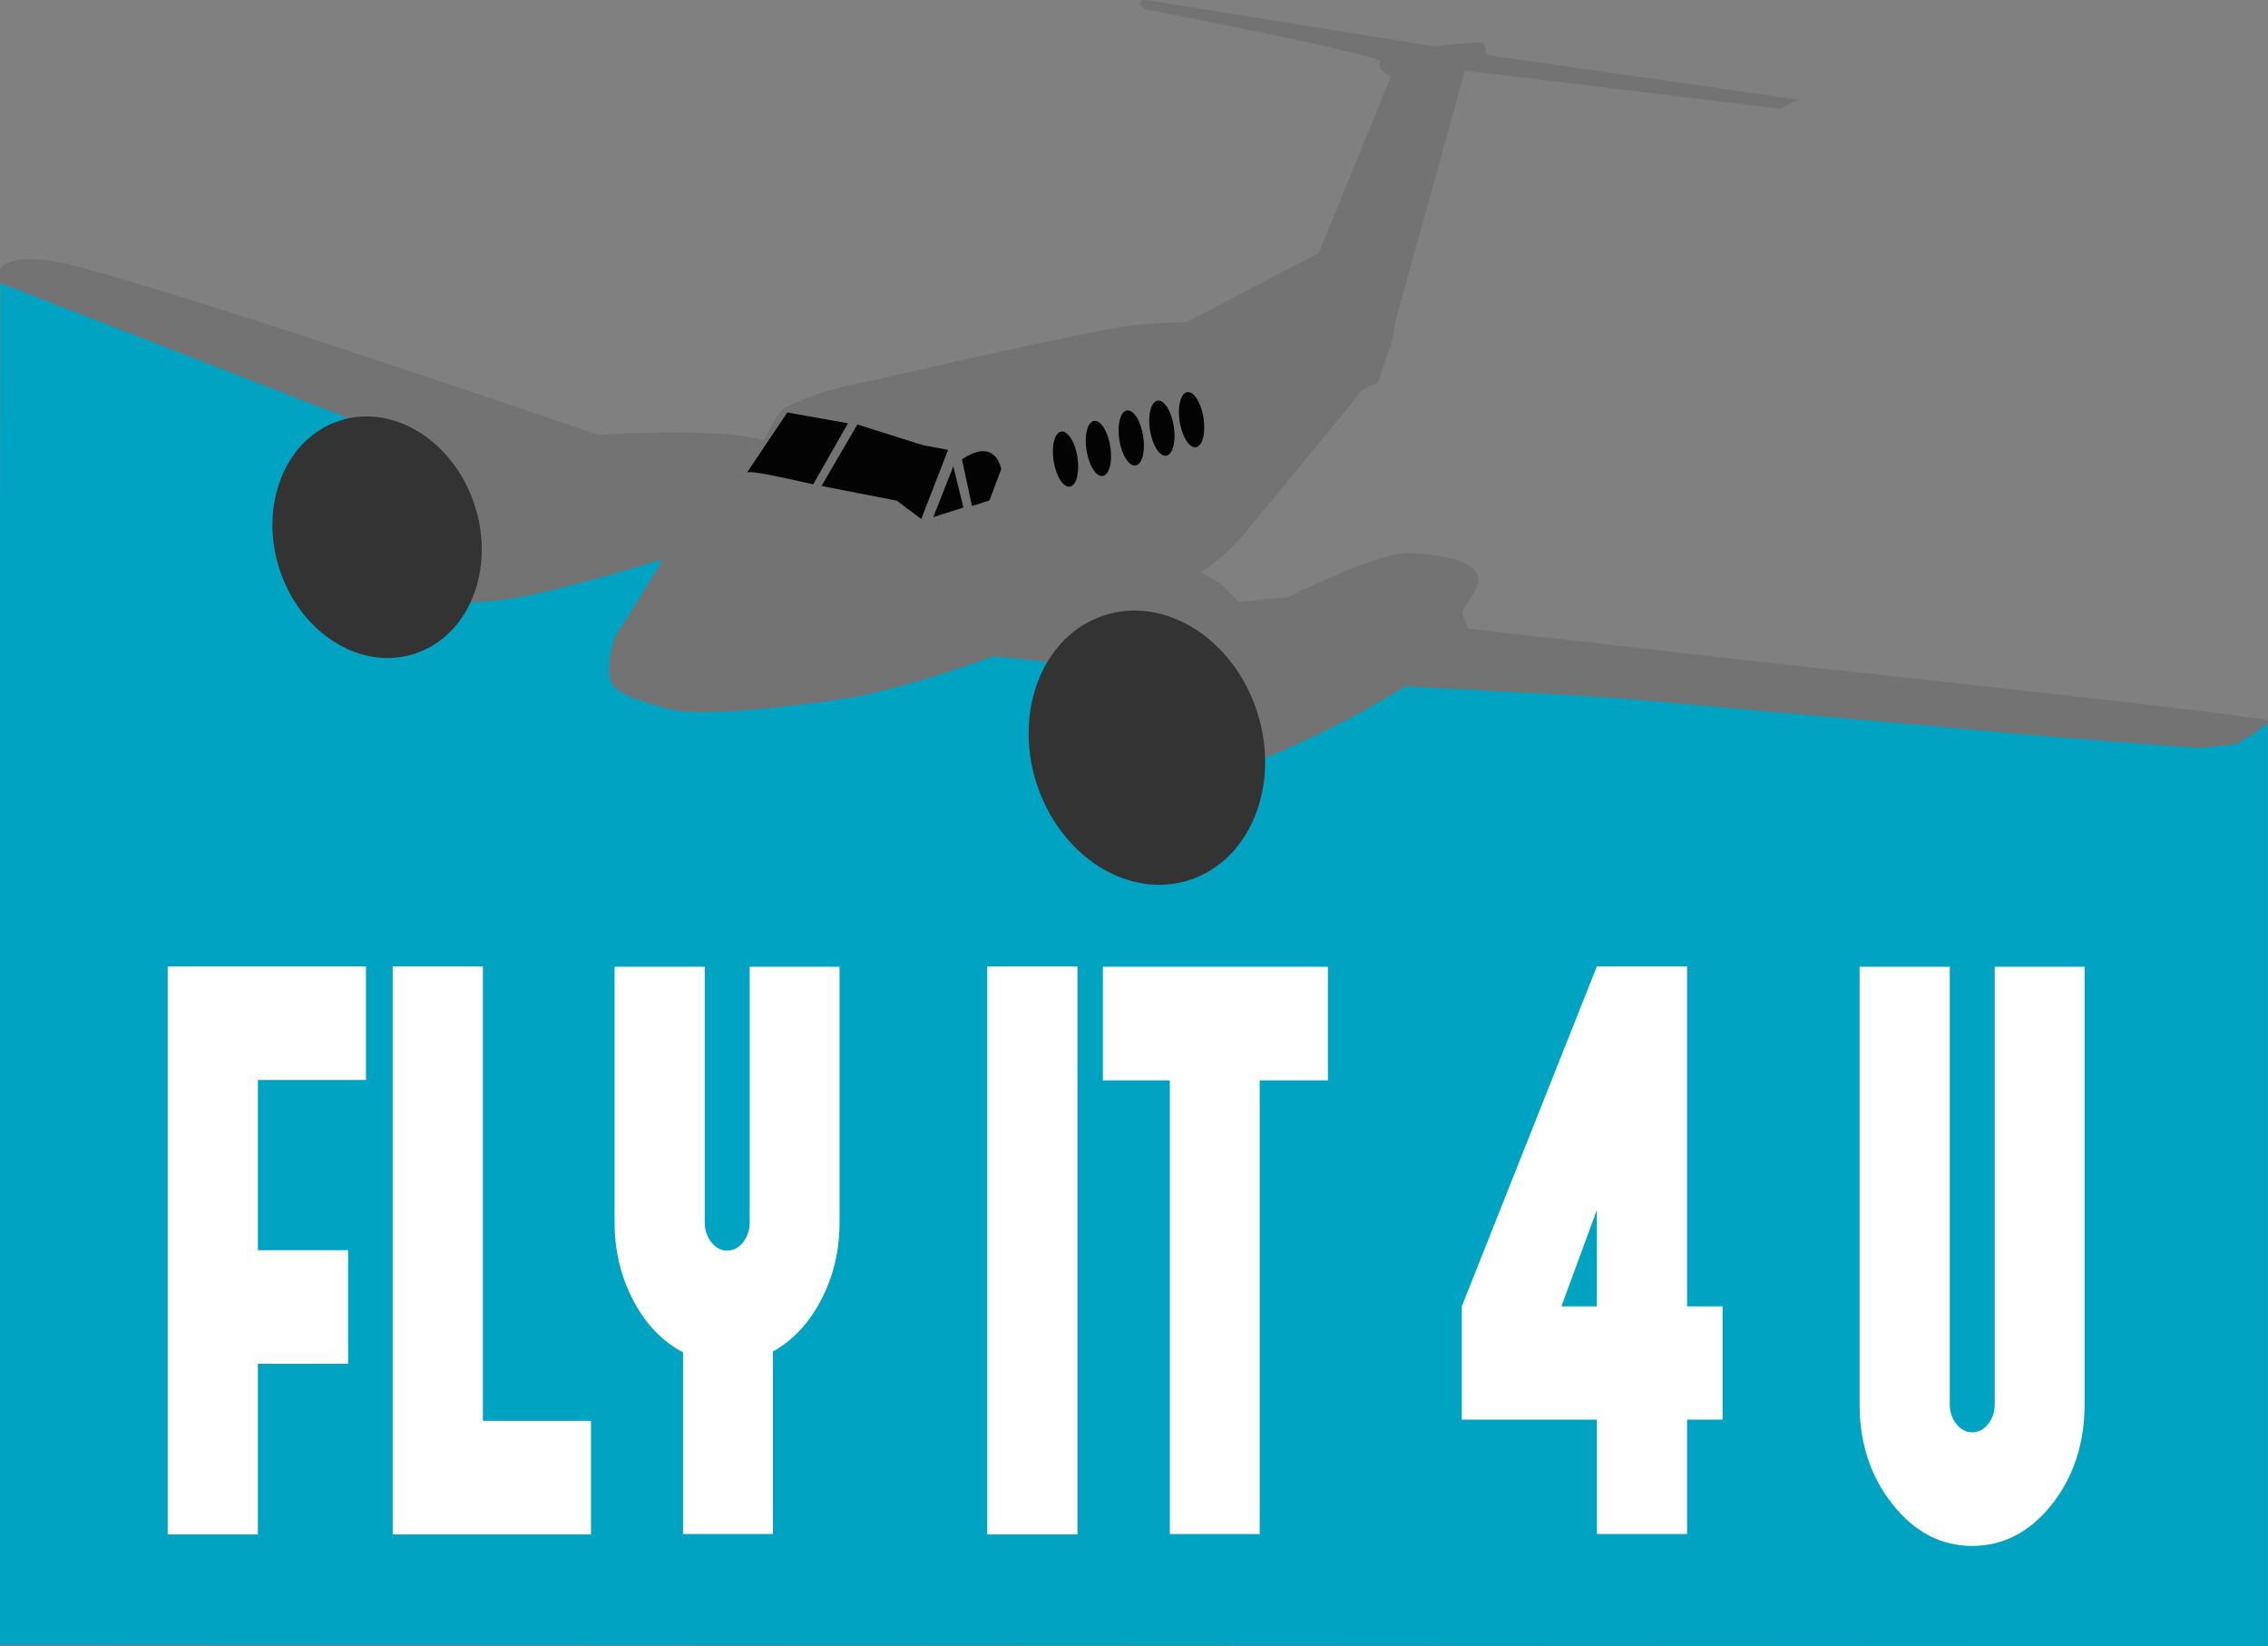 <?xml version="1.0" encoding="utf-8"?>
<!-- Generator: Adobe Illustrator 16.0.0, SVG Export Plug-In . SVG Version: 6.00 Build 0)  -->
<!DOCTYPE svg PUBLIC "-//W3C//DTD SVG 1.1//EN" "http://www.w3.org/Graphics/SVG/1.1/DTD/svg11.dtd">
<svg version="1.1" id="Layer_1" xmlns="http://www.w3.org/2000/svg" xmlns:xlink="http://www.w3.org/1999/xlink" x="0px" y="0px"
	 width="589.723px" height="427.946px" viewBox="0 0 589.723 427.946" enable-background="new 0 0 589.723 427.946"
	 xml:space="preserve">
<rect x="0" y="0" width="589.723" height="427.946" fill="#808080" stroke="none"/>
<polygon fill="#00A4C2" points="-0.362,427.612 0.093,73.588 234.365,151.946 377.698,171.002 465.031,181.278 589.693,187.362 
	589.693,427.946 "/>
<g>
	<path fill="#FFFFFF" d="M67.058,280.756v44.254h23.451v29.537H67.058v44.355H43.607V251.219h51.559v29.537H67.058z"/>
	<path fill="#FFFFFF" d="M153.67,369.368v29.535h-51.559V251.219h23.451v118.148H153.67z"/>
	<path fill="#FFFFFF" d="M218.302,251.323v66.381c0,7.41-1.607,14.168-4.821,20.273c-3.105,5.969-7.272,10.43-12.501,13.379v47.445
		h-23.369v-47.238c-5.339-2.812-9.615-7.238-12.829-13.277c-3.323-6.242-4.984-13.104-4.984-20.582v-66.381h23.451v66.381
		c0,2.057,0.572,3.807,1.716,5.248c1.144,1.441,2.505,2.162,4.086,2.162c1.634,0,3.023-0.721,4.167-2.162s1.716-3.191,1.716-5.248
		v-66.381H218.302z"/>
	<path fill="#FFFFFF" d="M280.156,398.903h-23.451V251.219h23.451V398.903z"/>
	<path fill="#FFFFFF" d="M345.279,280.858h-17.731v117.943h-23.369V280.858h-17.404v-29.535h58.504V280.858z"/>
	<path fill="#FFFFFF" d="M447.906,369.057h-9.233v29.744h-23.451v-29.744h-35.135v-29.434l35.135-88.404h23.451v88.404h9.233
		V369.057z M415.222,339.624v-25.111l-9.232,25.111H415.222z"/>
	<path fill="#FFFFFF" d="M542.035,251.323v113.721c0,10.156-2.833,18.834-8.498,26.039c-5.72,7.203-12.638,10.807-20.754,10.807
		c-8.062,0-14.953-3.604-20.673-10.807c-5.72-7.205-8.579-15.883-8.579-26.039V251.323h23.45v113.721
		c0,1.992,0.572,3.705,1.717,5.146c1.144,1.441,2.505,2.162,4.085,2.162c1.634,0,3.023-0.721,4.167-2.162
		c1.145-1.441,1.716-3.154,1.716-5.146V251.323H542.035z"/>
</g>
<path fill="#737373" d="M114.627,118.067L0.093,73.588c0,0-4.085-7.693,12.216-5.934c16.3,1.759,143.473,45.485,143.473,45.485
	s28.677-2.386,42.92,1.256c0,0,3.492-7.653,5.66-8.548c2.167-0.896,8.31-4.078,16.586-5.69c8.276-1.613,66.615-15.489,77.094-15.964
	c10.478-0.475,10.478-0.475,10.478-0.475l34.369-17.894l18.729-45.826c0,0-4.161-2.151-2.66-3.855
	c1.502-1.705-61.417-13.765-61.417-13.765s-3.409-3.002,1.324-2.261c4.734,0.742,74.134,11.962,74.134,11.962
	s11.972-1.563,12.637-0.753c0.669,0.81,0.946,2.969,0.946,2.969l80.974,11.625l-4.774,2.338l-81.86-9.912l-17.997,64.81
	c0,0-0.875,5.593-1.449,7.003c-0.575,1.409-3.145,9.382-3.145,9.382s-3.957,1.056-5.029,2.828
	c-1.071,1.771-18.228,22.361-24.115,29.551c-5.888,7.19-9.926,12.502-16.938,16.81l5.514,3.264l4.317,4.473l12.707-1.186
	c0,0,23.912-12.031,31.851-11.494c7.939,0.539,16.777,1.405,17.775,6.466c0.505,2.564-4.454,8.223-4.158,9.152
	c0.296,0.928,1.485,4.025,1.485,4.025l79.962,9.084c0,0,127.394,13.605,127.992,14.846c0.6,1.24-8.275,6.109-8.275,6.109
	l-9.685,1.041l-36.676-2.836l-117.395-10.451l-52.201-2.797c0,0-10.436,6.389-17.32,9.807s-15.192,7.496-20.762,9.27
	c-5.567,1.773-17.243,4.266-21.725,3.033c-4.479-1.23-14.621-2.906-14.143-11.033c0,0-5.661-0.445-4.625-4.25
	c1.038-3.805,2.396-8.531,2.396-8.531l-5.62-3.525l-25.345-2.559c0,0-23.588,8.736-39.391,11.111
	c-15.801,2.375-37.578,4.607-45.188,2.533s-14.175-4.072-15.054-7.473c-0.878-3.398,0.133-9.855,1.955-12.479
	c1.821-2.623,11.773-18.876,11.773-18.876s-21.091,6.308-31.594,8.63s-27.422,5.139-36.313-2.338c-6.7-5.634-5.14-7.152-5.14-7.152
	s-7.484-2.319-8.15-3.129c-0.667-0.811-1.95-1.629-1.629-2.548c0.321-0.921,3.407-5.99,3.407-5.99l2.319-2.988
	C95.313,129.941,101.505,122.45,114.627,118.067z"/>
<path fill="#030303" d="M204.696,107.229l15.788,2.811l-9.048,15.893c0,0-15.446-3.704-17.154-3.16L204.696,107.229z"/>
<polygon fill="#030303" points="222.936,110.356 240.013,115.736 246.517,116.957 239.542,134.934 233.157,130.147 213.603,126.34 
	"/>
<polygon fill="#030303" points="247.876,121.228 250.503,131.938 242.674,134.43 "/>
<path fill="#030303" d="M250.121,119.416l2.609,12.132l4.555-1.451l3.054-8.134C260.338,121.963,259.036,113.441,250.121,119.416z"
	/>
<ellipse transform="matrix(-0.988 0.155 -0.155 -0.988 569.312 194.436)" fill="#030303" cx="277.057" cy="119.468" rx="3.136" ry="7.245"/>
<ellipse transform="matrix(-0.988 0.155 -0.155 -0.988 585.868 187.66)" fill="#030303" cx="285.593" cy="116.75" rx="3.136" ry="7.245"/>
<ellipse transform="matrix(-0.988 0.155 -0.155 -0.988 602.421 180.927)" fill="#030303" cx="294.132" cy="114.031" rx="3.136" ry="7.245"/>
<ellipse transform="matrix(-0.988 0.155 -0.155 -0.988 617.872 174.642)" fill="#030303" cx="302.104" cy="111.493" rx="3.136" ry="7.245"/>
<ellipse transform="matrix(-0.988 0.156 -0.156 -0.988 633.052 168.444)" fill="#030303" cx="309.933" cy="109" rx="3.136" ry="7.245"/>
<ellipse transform="matrix(0.953 -0.303 0.303 0.953 -44.87 99.645)" fill="#333333" cx="298.245" cy="194.224" rx="30.149" ry="36.15"/>
<ellipse transform="matrix(0.953 -0.303 0.303 0.953 -37.732 36.345)" fill="#333333" cx="98.096" cy="139.599" rx="26.705" ry="31.834"/>
</svg>
